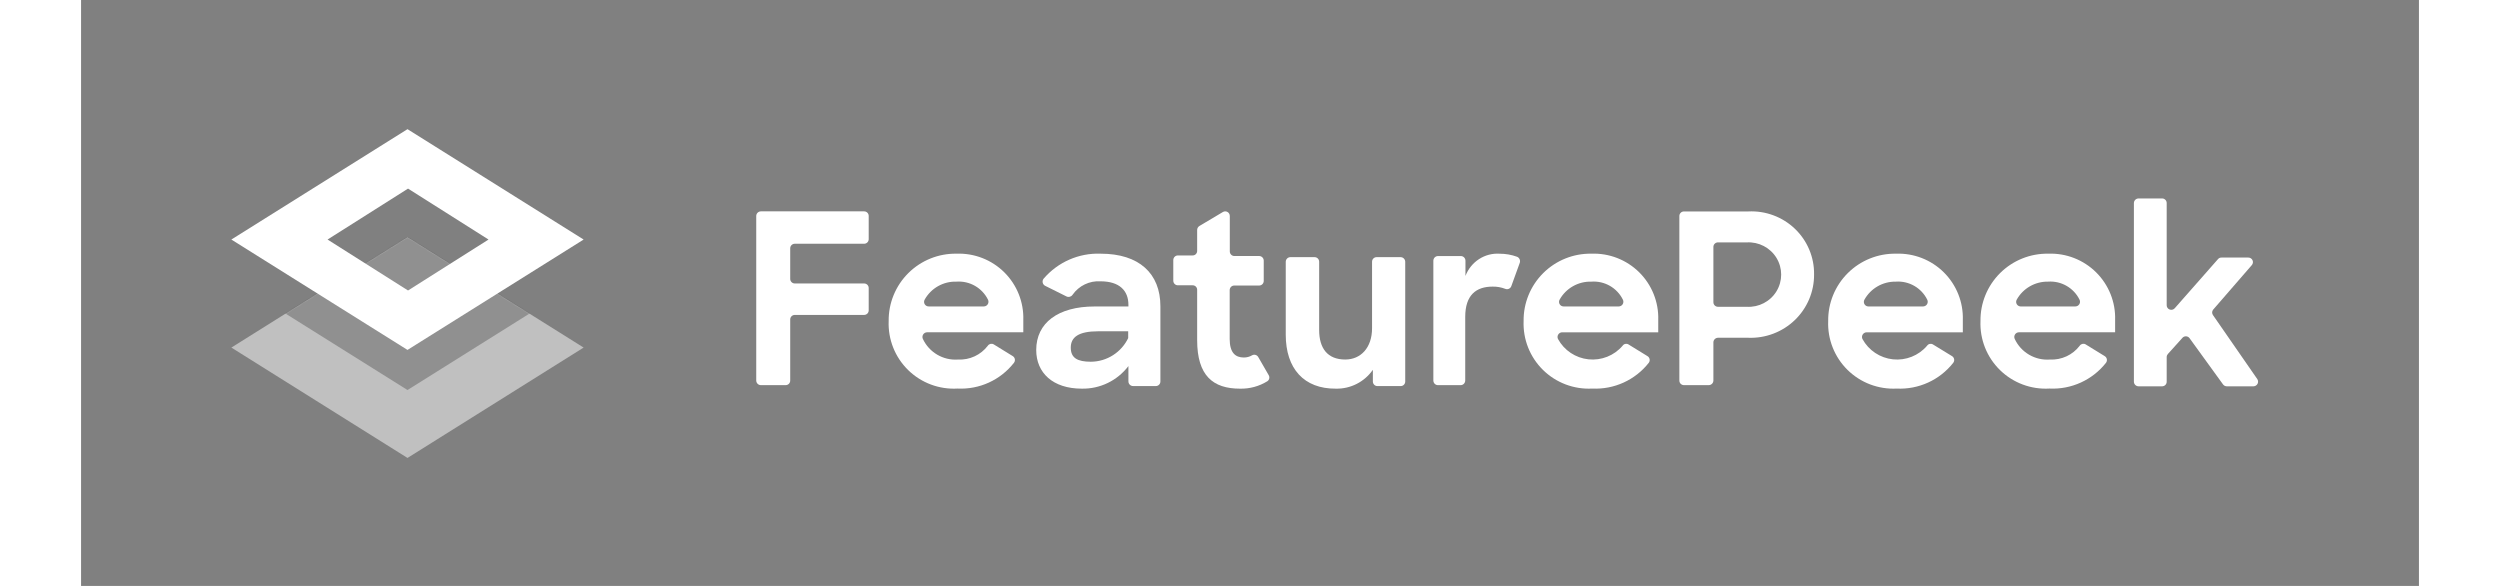 <svg height="60" viewBox="0 0 1991 499" width="256" xmlns="http://www.w3.org/2000/svg" xmlns:xlink="http://www.w3.org/1999/xlink"><rect x="0" y="0" width="1991" height="499" fill="#808080" stroke="none"/><defs><path id="a" d="m150 0 150 94-150 94-150-94z"/><mask id="b" fill="#fff"><use fill="#fff" fill-rule="evenodd" xlink:href="#a"/></mask></defs><g fill="none" fill-rule="evenodd"><g fill-rule="nonzero" transform="translate(128 110)"><g transform="translate(0 92)"><use fill="#fff" fill-opacity=".5" xlink:href="#a"/><path d="m150-57.846 150 94-150 94-150-94z" fill="#000" fill-opacity=".25" mask="url(#b)"/></g><path d="m150 0 150 94-150 94-150-94zm.462 50.615-68.538 43.385 68.538 43.385 68.538-43.385z" fill="#fff"/></g><g fill="#fff" transform="translate(575 169)"><path d="m3.891 11h87.994c2.149 0 3.891 1.732 3.891 3.869v19.839c0 2.137-1.742 3.869-3.891 3.869h-59.061c-2.149 0-3.891 1.732-3.891 3.869v26.088c0 2.137 1.742 3.869 3.891 3.869h59.061c2.149 0 3.891 1.732 3.891 3.869v19.046c0 2.137-1.742 3.869-3.891 3.869h-59.061c-2.149 0-3.891 1.732-3.891 3.869v51.979c.027 1.043-.371 2.053-1.104 2.8-.733.747-1.738 1.168-2.787 1.168h-21.15c-2.165-.054-3.892-1.815-3.891-3.968v-140.164c.053-2.115 1.764-3.816 3.891-3.869z"/><path d="m112.779 104.422c-.163-15.321 5.881-30.057 16.762-40.863 10.88-10.806 25.673-16.764 41.019-16.521 15.181-.558 29.915 5.19 40.694 15.876s16.641 25.354 16.189 40.513v10.56h-81.931c-1.362.007-2.627.707-3.354 1.857-.727 1.15-.817 2.591-.238 3.822 5.381 11.469 17.285 18.441 29.938 17.534 9.875.501 19.362-3.899 25.348-11.756 1.1-1.632 3.268-2.151 4.99-1.196l16.167 9.963c.979.566 1.663 1.529 1.873 2.638.211 1.109-.072 2.256-.776 3.14-11.474 14.669-29.381 22.845-48.001 21.918-15.632.912-30.922-4.813-42.099-15.762-11.176-10.949-17.198-26.102-16.58-41.722zm34.13-12.453h46.903c1.362-.007 2.627-.707 3.354-1.857.727-1.15.817-2.591.238-3.822-4.968-10.121-15.583-16.227-26.845-15.442-11.213-.367-21.69 5.555-27.144 15.342-.681 1.218-.656 2.707.066 3.901.722 1.194 2.03 1.911 3.427 1.877z" fill-rule="nonzero"/><path d="m238.441 129.048c0-23.128 18.685-37.046 49.695-37.046h28.823v-1.402c0-12.115-7.653-20.025-23.754-20.025-9.399-.61-18.436 3.752-23.854 11.514-1.125 1.649-3.266 2.241-5.069 1.402l-18.288-9.111c-1.044-.551-1.791-1.54-2.04-2.699-.249-1.16.025-2.371.748-3.308 12.16-14.212 30.09-22.063 48.701-21.326 32.5 0 50.788 16.721 50.788 44.755v63.979c.027 1.053-.37 2.072-1.1 2.826s-1.731 1.179-2.777 1.179h-19.381c-2.196 0-3.976-1.793-3.976-4.005v-13.016c-9.458 12.418-24.222 19.557-39.756 19.224-24.549 0-38.762-13.416-38.762-32.94zm78.319-10.012v-5.907h-25.543c-16.896 0-23.357 5.106-23.357 13.917s5.665 12.015 17.095 12.015c13.701-.064 26.148-8.047 32.003-20.525z" fill-rule="nonzero"/><path d="m359.055 48.535h12.556c1.039.028 2.044-.376 2.779-1.117s1.135-1.754 1.108-2.802v-17.787c.023-1.413.779-2.71 1.993-3.417l19.93-11.858c1.209-.728 2.714-.74 3.934-.031 1.22.709 1.964 2.028 1.946 3.448v30.147c0 2.164 1.74 3.919 3.886 3.919h21.126c2.146 0 3.886 1.755 3.886 3.919v17.184c.027 1.057-.371 2.08-1.102 2.836-.732.757-1.736 1.184-2.784 1.183h-21.226c-2.146 0-3.886 1.755-3.886 3.919v41.602c0 11.757 4.883 15.777 12.058 15.777 2.486.02 4.931-.64 7.075-1.909 1.848-.985 4.138-.319 5.182 1.507l8.869 15.375c1.104 1.753.617 4.074-1.096 5.225-7.003 4.337-15.102 6.536-23.318 6.331-23.019 0-36.472-11.054-36.472-41.301v-42.808c.028-1.048-.373-2.061-1.108-2.802s-1.74-1.145-2.779-1.117h-12.556c-1.048 0-2.052-.426-2.784-1.183s-1.129-1.78-1.102-2.836v-17.485c0-1.039.409-2.036 1.138-2.771.729-.735 1.717-1.148 2.748-1.148z"/><path d="m450.942 115.959v-62.073c.052-2.124 1.747-3.833 3.853-3.886h20.747c2.128 0 3.853 1.74 3.853 3.886v58.187c0 15.543 7.113 25.108 22.229 25.108 13.14 0 22.822-9.964 22.822-26.702v-56.593c0-2.146 1.725-3.886 3.853-3.886h20.55c2.144.054 3.854 1.823 3.853 3.985v101.928c0 2.146-1.725 3.886-3.853 3.886h-19.759c-1.039.027-2.045-.371-2.789-1.102s-1.164-1.735-1.163-2.784v-9.964c-7.202 10.306-19.018 16.32-31.516 16.041-27.07.199-42.68-16.938-42.68-46.032z"/><path d="m580.651 49.065h19.529c2.082.052 3.757 1.762 3.808 3.887v13.057c4.663-12.167 16.525-19.835 29.294-18.937 4.992.003 9.946.879 14.647 2.591 1.979.791 3.008 3.022 2.344 5.083l-7.226 19.934c-.37 1.02-1.131 1.841-2.108 2.274s-2.085.44-3.067.019c-3.433-1.312-7.076-1.954-10.741-1.894-14.159 0-23.337 7.276-23.337 25.814v54.121c.001 2.163-1.689 3.933-3.808 3.987h-19.529c-2.119-.054-3.809-1.823-3.808-3.987v-102.062c.026-1.057.462-2.061 1.213-2.79.751-.729 1.755-1.124 2.791-1.097z"/><g fill-rule="nonzero"><path d="m653.51 104.43c-.191-15.314 5.837-30.053 16.711-40.864s25.67-16.772 41.02-16.529c15.194-.558 29.941 5.19 40.73 15.878 10.789 10.687 16.655 25.357 16.203 40.519v10.562h-81.803c-1.363.007-2.629.707-3.357 1.857s-.818 2.591-.239 3.822c5.27 9.7 14.993 16.188 25.992 17.343 10.999 1.155 21.863-3.171 29.042-11.564 1.064-1.618 3.201-2.14 4.894-1.196l16.181 9.964c.996.548 1.701 1.504 1.932 2.615s-.037 2.267-.733 3.165c-11.537 14.66-29.482 22.83-48.143 21.921-15.595.825-30.818-4.94-41.936-15.88-11.119-10.94-17.106-26.045-16.494-41.613zm34.06-12.455h46.944c1.363-.007 2.629-.707 3.357-1.857s.818-2.591.239-3.822c-4.951-10.142-15.59-16.257-26.868-15.444-11.187-.329-21.626 5.588-27.068 15.345-.672 1.203-.657 2.67.041 3.858.698 1.188 1.974 1.919 3.355 1.921z"/><path d="m786.157 14.93c0-2.136 1.745-3.867 3.897-3.867h54.864c14.72-.713 29.082 4.645 39.682 14.805 10.599 10.16 16.492 24.216 16.281 38.837.122 14.655-5.817 28.72-16.43 38.913-10.613 10.193-24.974 15.624-39.733 15.027h-25.683c-2.13.052-3.845 1.753-3.897 3.867v32.522c.001 2.152-1.729 3.912-3.897 3.966h-21.186c-1.051 0-2.058-.421-2.792-1.167-.734-.747-1.133-1.756-1.106-2.799zm28.981 26.176v47.296c0 2.136 1.745 3.867 3.897 3.867h24.484c10.268.613 20.033-4.474 25.353-13.21 5.321-8.735 5.321-19.678 0-28.413-5.321-8.735-15.085-13.822-25.353-13.209h-24.084c-1.067-.11-2.133.221-2.946.915-.813.694-1.302 1.69-1.351 2.754z"/><path d="m912.901 104.433c-.191-15.314 5.837-30.054 16.711-40.865 10.874-10.811 25.67-16.773 41.02-16.53 15.194-.558 29.941 5.191 40.73 15.879 10.789 10.688 16.655 25.359 16.203 40.52v10.562h-81.903c-1.363.007-2.629.707-3.357 1.857-.728 1.15-.818 2.591-.239 3.822 5.27 9.701 14.993 16.189 25.992 17.344 10.999 1.155 21.863-3.171 29.042-11.564 1.064-1.618 3.201-2.14 4.894-1.196l16.281 9.964c.98.566 1.664 1.529 1.875 2.639.211 1.11-.072 2.256-.776 3.141-11.537 14.66-29.482 22.831-48.143 21.922-15.578.796-30.774-4.982-41.87-15.919-11.096-10.937-17.07-26.026-16.461-41.576zm34.06-12.456h46.745c1.363-.007 2.629-.707 3.357-1.857.728-1.15.818-2.591.239-3.822-4.951-10.142-15.59-16.258-26.868-15.445-11.045-.18-21.294 5.717-26.668 15.345-.658 1.172-.662 2.6-.012 3.776.65 1.176 1.863 1.934 3.208 2.004z"/><path d="m1042.598 104.422c-.191-15.312 5.837-30.049 16.711-40.858s25.67-16.77 41.02-16.527c15.194-.558 29.941 5.19 40.729 15.876 10.789 10.686 16.655 25.354 16.203 40.513v10.56h-81.902c-1.363.007-2.629.707-3.357 1.857-.728 1.15-.818 2.591-.239 3.822 5.363 11.489 17.293 18.47 29.964 17.534 9.884.501 19.378-3.899 25.37-11.756 1.101-1.632 3.271-2.151 4.994-1.196l16.181 9.963c.996.548 1.701 1.503 1.932 2.614.23 1.111-.037 2.267-.733 3.164-11.537 14.657-29.482 22.827-48.143 21.918-15.646.912-30.949-4.813-42.135-15.762-11.186-10.949-17.213-26.102-16.595-41.722zm34.059-12.453h46.744c1.363-.007 2.629-.707 3.357-1.857.728-1.15.818-2.591.239-3.822-4.951-10.14-15.59-16.255-26.868-15.442-11.045-.18-21.294 5.716-26.668 15.342-.658 1.172-.662 2.599-.012 3.775.65 1.176 1.863 1.933 3.208 2.003z"/></g><path d="m1214.884 118.386-12.711 14.103c-.635.714-.99 1.63-1.001 2.582v20.956c.027 1.044-.372 2.055-1.107 2.803s-1.743 1.17-2.796 1.169h-20.017c-2.211 0-4.003-1.779-4.003-3.973v-152.055c0-2.194 1.792-3.973 4.003-3.973h20.017c1.053-0 2.061.421 2.796 1.169s1.134 1.759 1.107 2.803v87.002c-.003 1.633 1.026 3.093 2.574 3.65 1.548.556 3.281.09 4.332-1.167l36.732-41.713c.724-.907 1.837-1.422 3.003-1.39h22.92c1.538.003 2.931.901 3.558 2.295.627 1.394.37 3.023-.655 4.16l-32.928 37.939c-1.102 1.401-1.102 3.366 0 4.767l37.632 54.327c.797 1.199.88 2.733.216 4.009-.664 1.277-1.971 2.098-3.418 2.148h-22.82c-1.278-.023-2.468-.651-3.203-1.688l-28.424-39.23c-.635-.913-1.635-1.512-2.745-1.645-1.11-.133-2.224.213-3.06.95z"/></g></g></svg>